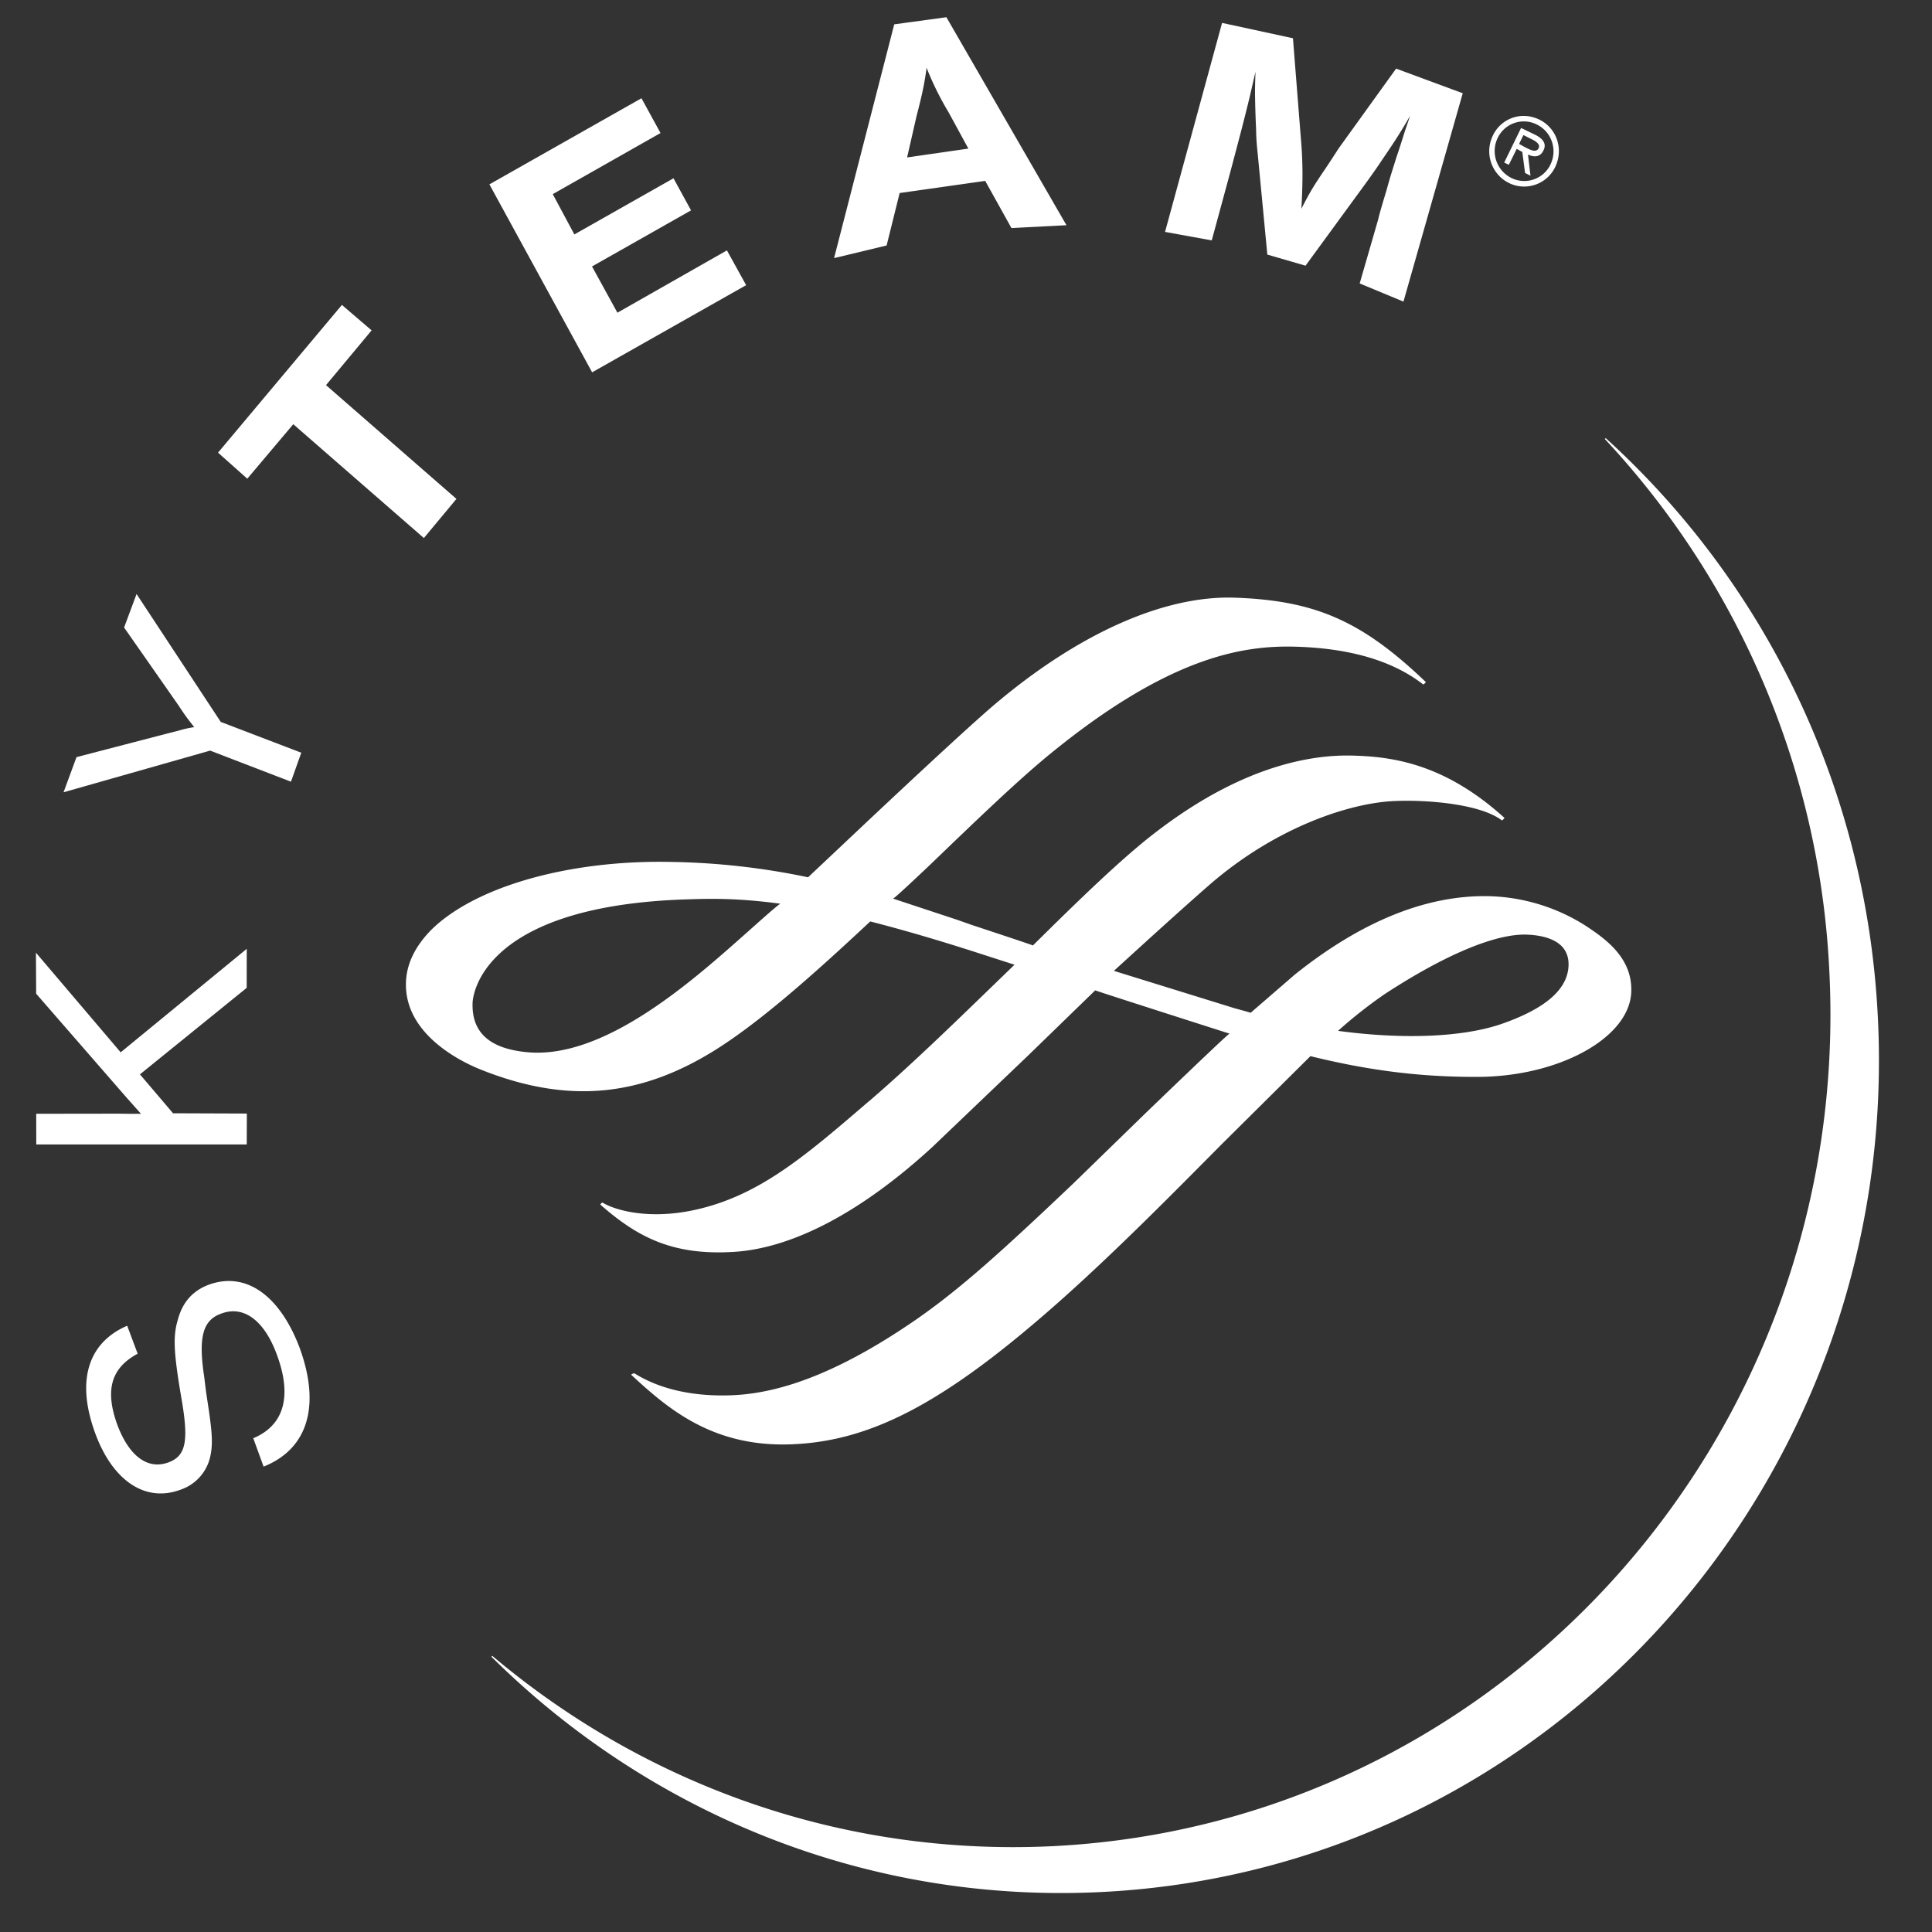 <svg xmlns="http://www.w3.org/2000/svg" width="35" height="35" viewBox="0 0 35 35">
    <rect x="0" y="0" width="35" height="35" fill="#333333" stroke="none"/>
    <g fill="#FFF" fill-rule="evenodd">
        <path d="M19.072 33.445c-3.839.187-7.407-1.13-10.153-3.447l-.016.016c2.842 2.816 6.774 4.473 11.044 4.262 8.168-.402 14.473-7.484 14.074-15.808-.198-4.21-2.072-7.935-4.931-10.53l-.018.014a15.17 15.17 0 0 1 4.07 9.68c.401 8.329-5.9 15.406-14.07 15.813M2.494 24.524c-.483.258-.596.66-.369 1.286.213.571.554.825.933.68.304-.114.356-.377.245-1.061l-.045-.267c-.108-.67-.124-.959-.039-1.244.084-.325.27-.531.552-.64.677-.255 1.297.184 1.659 1.144.38 1.046.148 1.828-.655 2.147l-.187-.514c.555-.232.71-.756.427-1.515-.227-.62-.604-.901-1.014-.74-.327.118-.409.426-.304 1.126l.037.298.039.257c.078.517.082.707.032.923a.817.817 0 0 1-.526.58c-.637.243-1.234-.148-1.554-1.019-.348-.949-.134-1.64.579-1.948l.19.507zM2.186 19.064l2.284-1.875-.001.707-1.934 1.567.6.705 1.337.005-.002.56H.657l-.001-.556 1.5-.002.203.003h.195l-.124-.14-.125-.14-1.65-1.896-.004-.743zM3.999 13.078l1.459.558-.187.525-1.464-.563-2.656.755.235-.637 1.646-.428.209-.053a1.85 1.85 0 0 1 .277-.062c-.123-.16-.155-.196-.282-.391l-.988-1.414.226-.607 1.525 2.317zM6.732 5.985l-.826.992 2.363 2.061-.59.709-2.366-2.062-.833.987-.53-.472 2.244-2.676zM11.966 2.41l-1.952 1.107.391.73 1.796-1.017.318.581-1.794 1.016.46.838 1.984-1.129.348.63-2.79 1.579L8.866 3.34l2.755-1.56zM19.32 4.08l-.997.051-.475-.854-1.55.22-.236.95-.952.229L16.2.441l.945-.129L19.32 4.08zm-2.138-2.05a5.408 5.408 0 0 1-.396-.802c-.037.28-.079.481-.183.88l-.17.744 1.11-.16-.361-.662zM25.425 5.464l-.793-.329.333-1.152c.03-.13.087-.317.158-.553.066-.247.13-.433.172-.572.052-.154.105-.316.156-.483l.095-.277c-.227.391-.323.524-.536.84-.091.137-.177.255-.246.352l-1.113 1.523-.692-.201-.178-1.864a4.15 4.15 0 0 1-.026-.417 17.265 17.265 0 0 1-.018-.558c-.003-.107 0-.26.007-.473l-.108.47c-.124.508-.185.73-.346 1.34l-.338 1.245-.846-.154L22.139.415l1.284.278.143 1.808c.037.422.038.779.01 1.28.147-.285.202-.379.376-.639.117-.171.212-.319.3-.455l1.04-1.444 1.207.446-1.074 3.775z"/>
        <path d="M17.974 12.8c-.47.406-1.41 1.281-2.312 2.129l-1.023.964a12.982 12.982 0 0 0-2.46-.278c-1.857-.043-3.573.443-4.371 1.235-.296.303-.456.635-.454.987-.002.92 1.022 1.403 1.334 1.531 1.639.66 3.023.512 4.504-.5.818-.555 1.802-1.454 2.573-2.175.585.149 1.245.342 1.963.574l.651.21c-.87.84-1.77 1.727-2.6 2.442l-.069.058c-1.15.988-1.99 1.711-3.177 1.953-.834.169-1.424-.022-1.617-.144-.02.002-.042.035-.042.035.672.59 1.311.93 2.434.857 1.064-.07 2.307-.726 3.585-1.901l1.735-1.658 1.213-1.178c0 .007 2.388.77 2.388.77.018.004.045.014.045.014-.027 0-1.522 1.442-1.522 1.442l-1.301 1.266c-1.334 1.268-2.063 1.92-2.842 2.463-1.277.883-2.368 1.336-3.325 1.379-.492.024-1.208-.03-1.787-.394-.031-.007-.063.024-.063.024.626.576 1.41 1.272 2.772 1.263 1.536-.016 2.917-.74 5.087-2.681.986-.884 1.967-1.879 2.835-2.754l1.612-1.6c1.039.256 1.96.376 2.994.376 1.493.006 2.786-.702 2.818-1.538.026-.61-.463-.953-.758-1.155a3.42 3.42 0 0 0-1.824-.581c-1.124-.023-2.305.453-3.515 1.422l-.8.692c.008-.004-.29-.084-.29-.084l-2.186-.677c.66-.602 1.228-1.118 1.733-1.56 1.226-1.063 2.563-1.482 3.342-1.516.564-.027 1.555.045 1.954.35.016-.003.048-.044.048-.044-1.066-.966-1.996-1.113-2.77-1.13-.76-.017-1.984.2-3.5 1.352-.62.465-1.432 1.255-2.274 2.088 0-.007-1.105-.371-1.105-.371l-.267-.094-1.162-.384c.028 0 .686-.627.686-.627.8-.769 1.554-1.497 2.149-1.985 2.143-1.755 3.473-1.968 4.397-1.953 1.013.02 1.81.248 2.371.684.021 0 .05-.041.05-.041-1.165-1.115-2.01-1.48-3.475-1.53-1.29-.038-2.848.663-4.382 1.973m-8.418 6.262c-.68-.062-1.01-.352-.995-.888 0-.07.082-1.77 3.91-1.882.441-.015.924-.02 1.667.08-.03.005-.439.372-.439.372l-.243.216c-.943.837-2.52 2.23-3.9 2.102m15.517-1.045c1.118-.732 2.05-1.118 2.615-1.084.34.018.738.13.728.553-.012.437-.421.79-1.229 1.069-.704.237-1.777.278-2.947.12a8.47 8.47 0 0 1 .833-.658M27.62 2.663c.077.036.208.12.254.02.034-.064-.046-.121-.112-.154l-.164-.082-.078.16.1.056zm.106.52l-.098-.049-.05-.381-.101-.056-.143.288-.084-.04.306-.627.269.13c.107.058.204.145.136.277-.056.121-.167.128-.28.075l.045.383zm.362-.203a.542.542 0 0 0-.244-.723.524.524 0 0 0-.711.24.544.544 0 0 0 .241.724.526.526 0 0 0 .714-.24zm-1.068-.466c.12-.332.48-.499.811-.371.33.124.492.489.368.823a.624.624 0 0 1-.814.371.642.642 0 0 1-.365-.823z"/>
    </g>
</svg>

